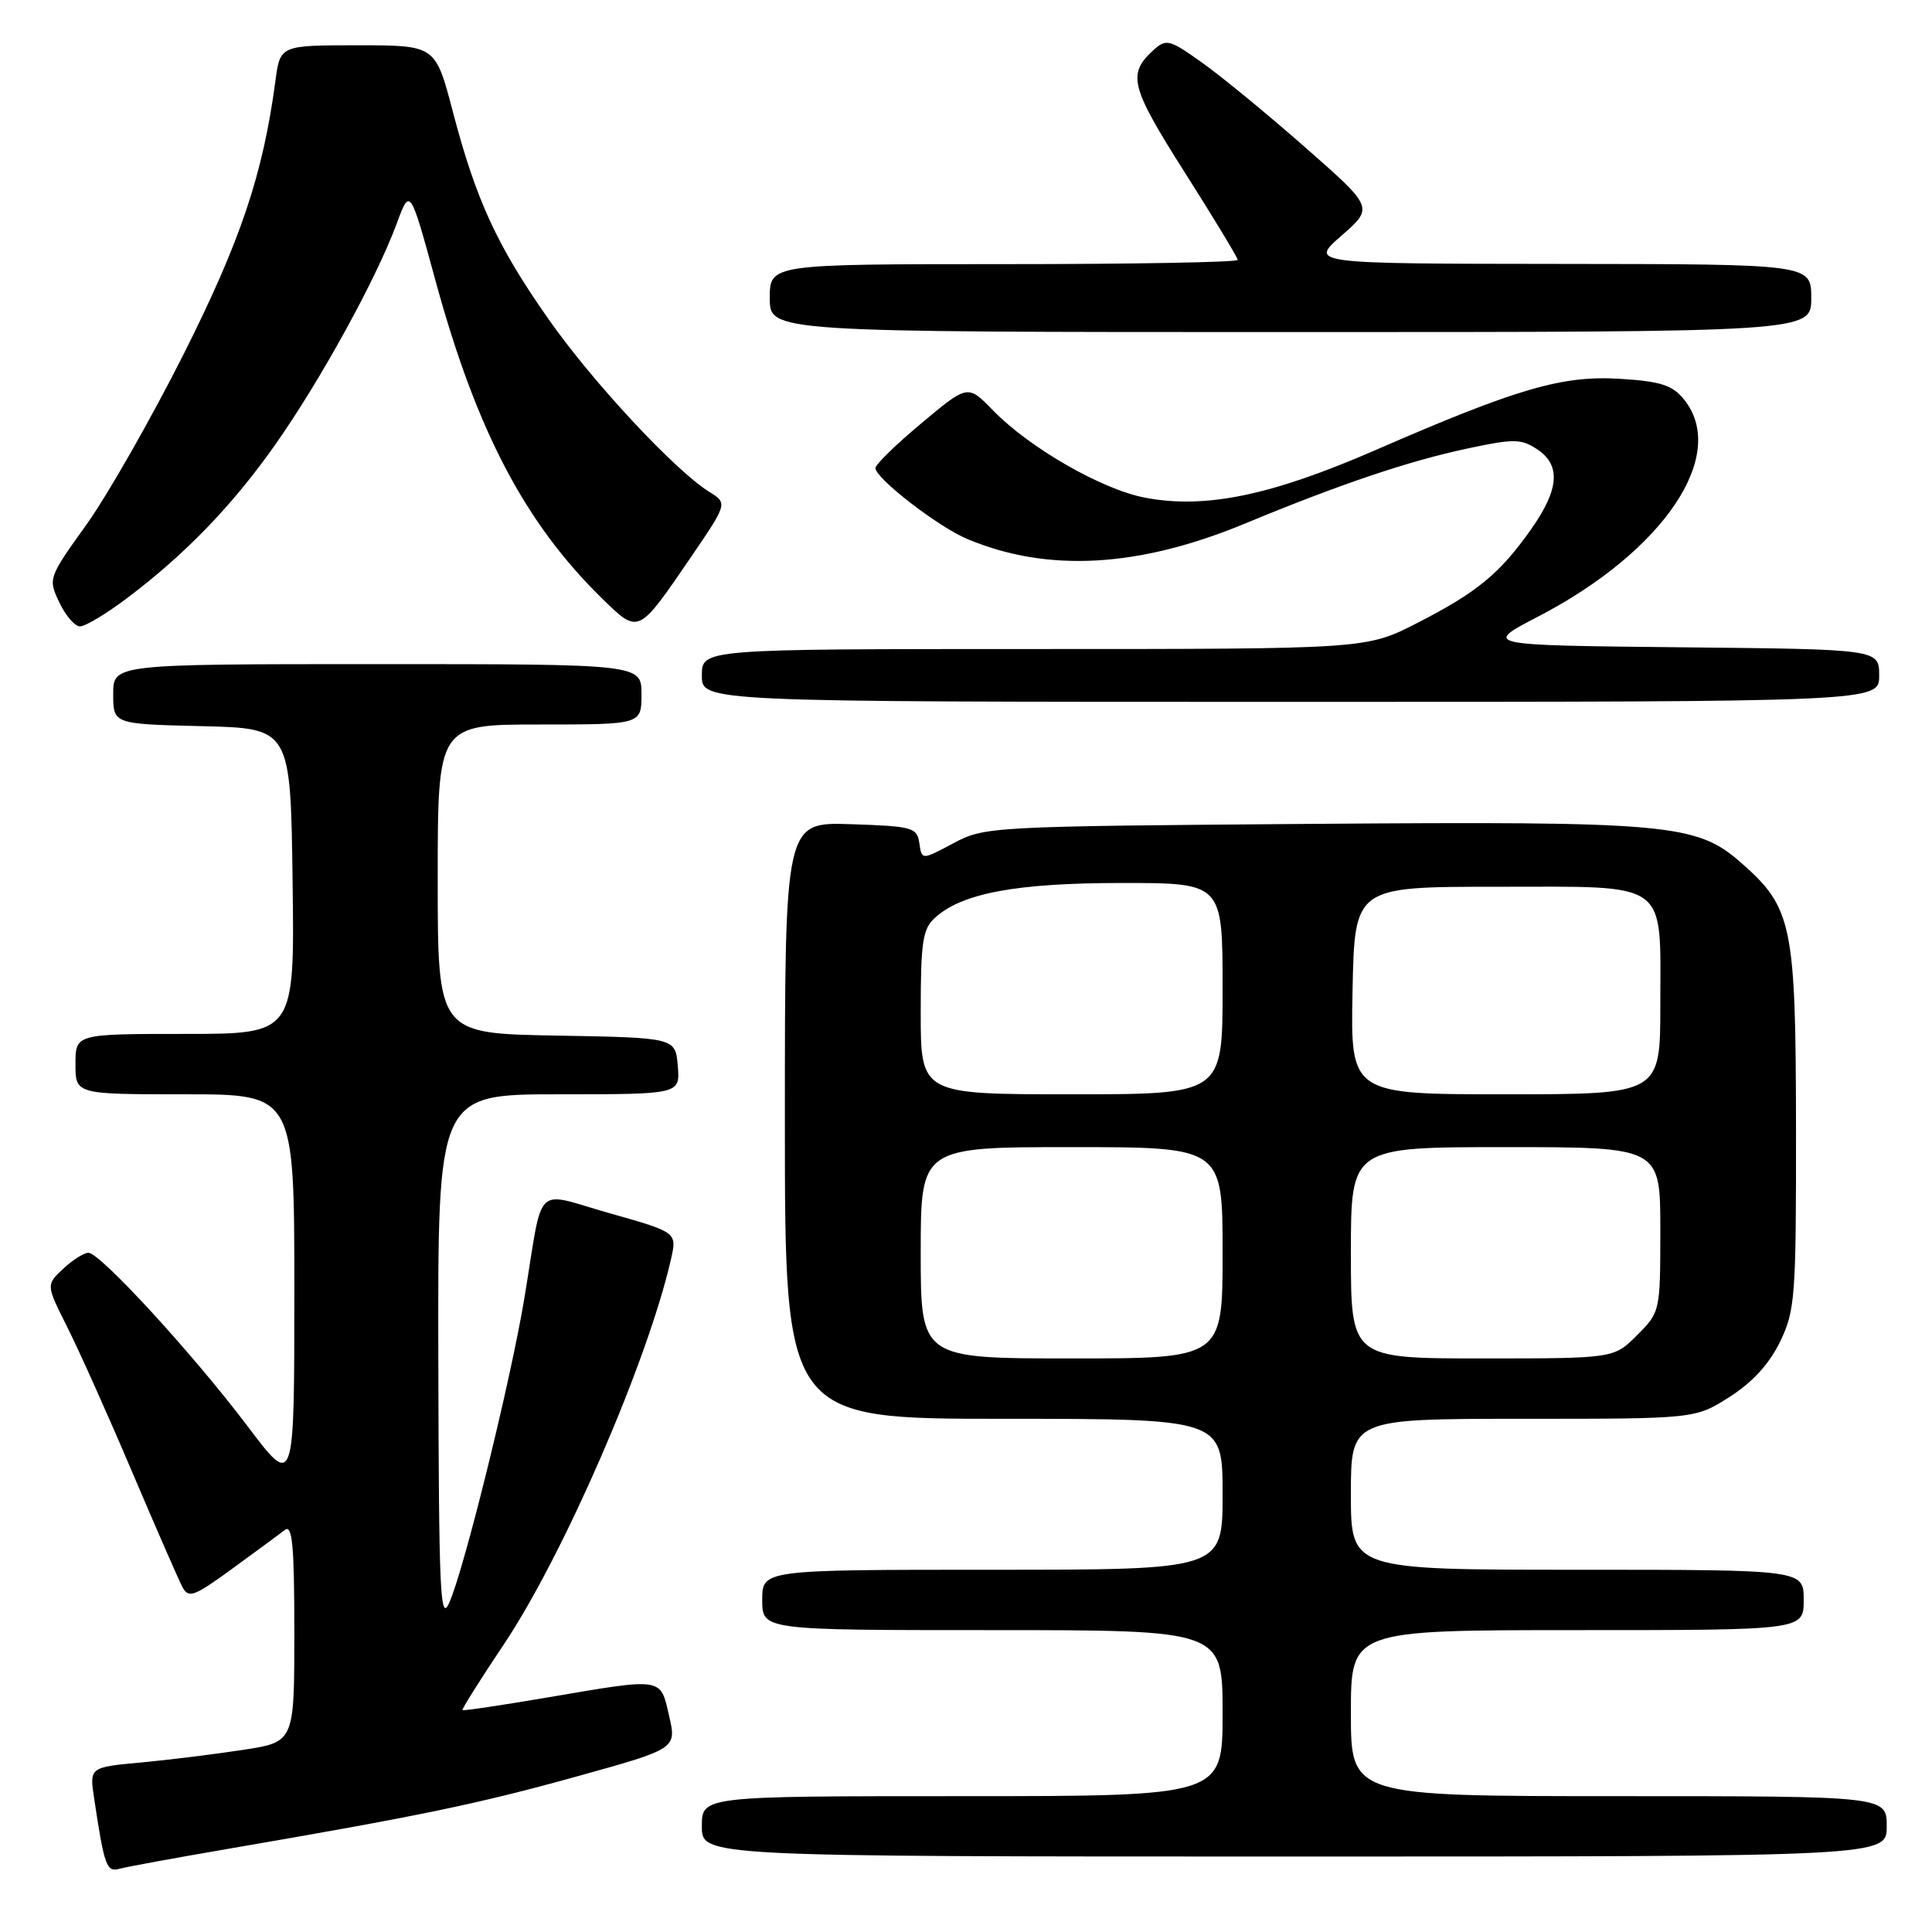 <?xml version="1.0" encoding="UTF-8" standalone="no"?>
<!DOCTYPE svg PUBLIC "-//W3C//DTD SVG 1.1//EN" "http://www.w3.org/Graphics/SVG/1.1/DTD/svg11.dtd" >
<svg xmlns="http://www.w3.org/2000/svg" xmlns:xlink="http://www.w3.org/1999/xlink" version="1.1" viewBox="0 0 256 256">
 <g >
 <path fill="currentColor"
d=" M 30.00 245.02 C 55.70 240.61 63.31 239.03 76.31 235.42 C 89.66 231.72 89.66 231.72 88.66 227.36 C 87.48 222.22 87.99 222.29 72.50 224.93 C 66.45 225.96 61.40 226.71 61.28 226.60 C 61.16 226.49 63.61 222.59 66.72 217.95 C 74.65 206.12 85.79 180.48 88.90 166.89 C 89.72 163.29 89.72 163.29 80.85 160.78 C 70.56 157.87 72.06 156.40 69.50 171.91 C 67.70 182.82 61.56 207.75 59.54 212.35 C 58.33 215.11 58.15 211.13 58.08 180.25 C 58.00 145.00 58.00 145.00 74.06 145.00 C 90.12 145.00 90.12 145.00 89.81 141.25 C 89.50 137.50 89.50 137.50 73.75 137.22 C 58.00 136.95 58.00 136.95 58.00 116.47 C 58.00 96.00 58.00 96.00 71.50 96.00 C 85.00 96.00 85.00 96.00 85.00 92.00 C 85.00 88.00 85.00 88.00 50.00 88.00 C 15.00 88.00 15.00 88.00 15.00 91.97 C 15.00 95.94 15.00 95.94 26.75 96.22 C 38.50 96.50 38.50 96.50 38.77 116.75 C 39.04 137.00 39.04 137.00 24.52 137.00 C 10.00 137.00 10.00 137.00 10.00 141.00 C 10.00 145.00 10.00 145.00 24.50 145.00 C 39.00 145.00 39.00 145.00 39.00 171.09 C 39.00 197.19 39.00 197.19 32.82 189.00 C 25.57 179.40 13.27 166.00 11.72 166.00 C 11.12 166.00 9.61 166.96 8.36 168.13 C 6.10 170.25 6.10 170.25 8.93 175.88 C 10.48 178.97 14.34 187.57 17.49 195.00 C 20.65 202.43 23.65 209.29 24.15 210.25 C 24.98 211.83 25.66 211.59 30.79 207.85 C 33.93 205.56 37.06 203.26 37.75 202.72 C 38.74 201.96 39.00 204.81 39.00 216.29 C 39.00 230.82 39.00 230.82 32.25 231.86 C 28.54 232.43 22.43 233.19 18.68 233.54 C 11.85 234.17 11.85 234.17 12.48 238.34 C 13.83 247.31 14.12 248.10 15.84 247.62 C 16.75 247.37 23.12 246.20 30.00 245.02 Z  M 250.00 242.00 C 250.00 238.00 250.00 238.00 214.50 238.00 C 179.00 238.00 179.00 238.00 179.00 227.00 C 179.00 216.00 179.00 216.00 209.00 216.00 C 239.00 216.00 239.00 216.00 239.00 212.00 C 239.00 208.00 239.00 208.00 209.00 208.00 C 179.00 208.00 179.00 208.00 179.00 198.00 C 179.00 188.00 179.00 188.00 201.80 188.00 C 224.61 188.00 224.61 188.00 229.16 185.11 C 232.19 183.19 234.43 180.74 235.86 177.80 C 237.87 173.64 238.00 171.89 237.98 149.43 C 237.95 122.52 237.49 120.27 230.72 114.33 C 224.80 109.13 221.23 108.81 173.50 109.17 C 131.21 109.49 130.43 109.54 126.32 111.74 C 122.14 113.97 122.14 113.97 121.82 111.74 C 121.52 109.64 120.94 109.48 112.75 109.21 C 104.00 108.92 104.00 108.92 104.00 148.46 C 104.00 188.00 104.00 188.00 133.00 188.00 C 162.00 188.00 162.00 188.00 162.00 198.00 C 162.00 208.00 162.00 208.00 131.50 208.00 C 101.00 208.00 101.00 208.00 101.00 212.00 C 101.00 216.00 101.00 216.00 131.50 216.00 C 162.00 216.00 162.00 216.00 162.00 227.00 C 162.00 238.00 162.00 238.00 127.50 238.00 C 93.00 238.00 93.00 238.00 93.00 242.00 C 93.00 246.00 93.00 246.00 171.50 246.00 C 250.00 246.00 250.00 246.00 250.00 242.00 Z  M 249.00 89.52 C 249.00 86.03 249.00 86.03 222.75 85.77 C 196.50 85.50 196.50 85.50 203.77 81.72 C 220.49 73.05 229.08 60.26 223.13 52.92 C 221.61 51.04 220.05 50.53 214.72 50.20 C 207.04 49.71 201.10 51.43 182.19 59.67 C 168.39 65.67 159.71 67.46 151.74 65.95 C 146.02 64.87 136.40 59.34 131.57 54.37 C 128.24 50.94 128.24 50.94 122.12 56.06 C 118.75 58.87 116.00 61.55 116.00 62.02 C 116.00 63.38 124.34 69.83 128.19 71.43 C 138.85 75.89 150.90 75.21 165.00 69.36 C 177.53 64.17 186.64 61.09 194.40 59.44 C 200.55 58.12 201.55 58.13 203.65 59.51 C 206.85 61.60 206.62 64.82 202.90 70.10 C 198.74 76.01 195.74 78.48 187.77 82.56 C 181.05 86.00 181.05 86.00 137.02 86.00 C 93.00 86.00 93.00 86.00 93.00 89.50 C 93.00 93.00 93.00 93.00 171.00 93.00 C 249.00 93.00 249.00 93.00 249.00 89.52 Z  M 16.67 79.38 C 24.45 73.55 30.77 67.02 36.47 58.92 C 42.47 50.40 49.87 36.93 52.55 29.67 C 54.33 24.84 54.33 24.84 57.70 37.17 C 63.13 57.08 69.59 69.38 79.89 79.41 C 84.64 84.03 84.55 84.07 91.50 73.90 C 96.42 66.69 96.42 66.69 93.96 65.16 C 89.45 62.35 78.50 50.60 72.69 42.30 C 65.87 32.58 63.08 26.54 59.99 14.75 C 57.70 6.00 57.70 6.00 47.41 6.00 C 37.12 6.00 37.12 6.00 36.49 10.75 C 34.84 23.11 31.88 31.92 24.30 46.99 C 20.01 55.50 14.22 65.66 11.43 69.55 C 6.40 76.56 6.36 76.67 7.86 79.82 C 8.68 81.57 9.92 83.00 10.60 83.00 C 11.29 83.00 14.02 81.37 16.67 79.38 Z  M 240.00 39.50 C 240.00 35.00 240.00 35.00 206.75 34.97 C 173.50 34.94 173.50 34.94 177.76 31.22 C 182.02 27.50 182.02 27.50 172.96 19.54 C 167.97 15.15 161.81 10.09 159.27 8.29 C 154.96 5.22 154.53 5.11 152.85 6.63 C 149.35 9.81 149.77 11.47 156.97 22.82 C 160.84 28.91 164.00 34.14 164.00 34.44 C 164.00 34.75 150.05 35.00 133.00 35.00 C 102.00 35.00 102.00 35.00 102.00 39.50 C 102.00 44.00 102.00 44.00 171.00 44.00 C 240.00 44.00 240.00 44.00 240.00 39.50 Z  M 122.00 166.00 C 122.00 152.00 122.00 152.00 142.00 152.00 C 162.00 152.00 162.00 152.00 162.00 166.00 C 162.00 180.00 162.00 180.00 142.00 180.00 C 122.00 180.00 122.00 180.00 122.00 166.00 Z  M 179.00 166.00 C 179.00 152.00 179.00 152.00 199.50 152.00 C 220.00 152.00 220.00 152.00 220.00 162.92 C 220.00 173.79 219.98 173.86 216.92 176.92 C 213.85 180.00 213.85 180.00 196.42 180.00 C 179.00 180.00 179.00 180.00 179.00 166.00 Z  M 122.00 134.15 C 122.00 124.76 122.25 123.08 123.91 121.59 C 127.50 118.34 134.71 117.00 148.66 117.00 C 162.00 117.00 162.00 117.00 162.00 131.00 C 162.00 145.00 162.00 145.00 142.00 145.00 C 122.00 145.00 122.00 145.00 122.00 134.15 Z  M 179.22 131.25 C 179.50 117.50 179.50 117.50 198.33 117.50 C 221.42 117.50 220.00 116.47 220.00 133.19 C 220.00 145.00 220.00 145.00 199.47 145.00 C 178.94 145.00 178.94 145.00 179.22 131.25 Z "/>
</g>
</svg>
